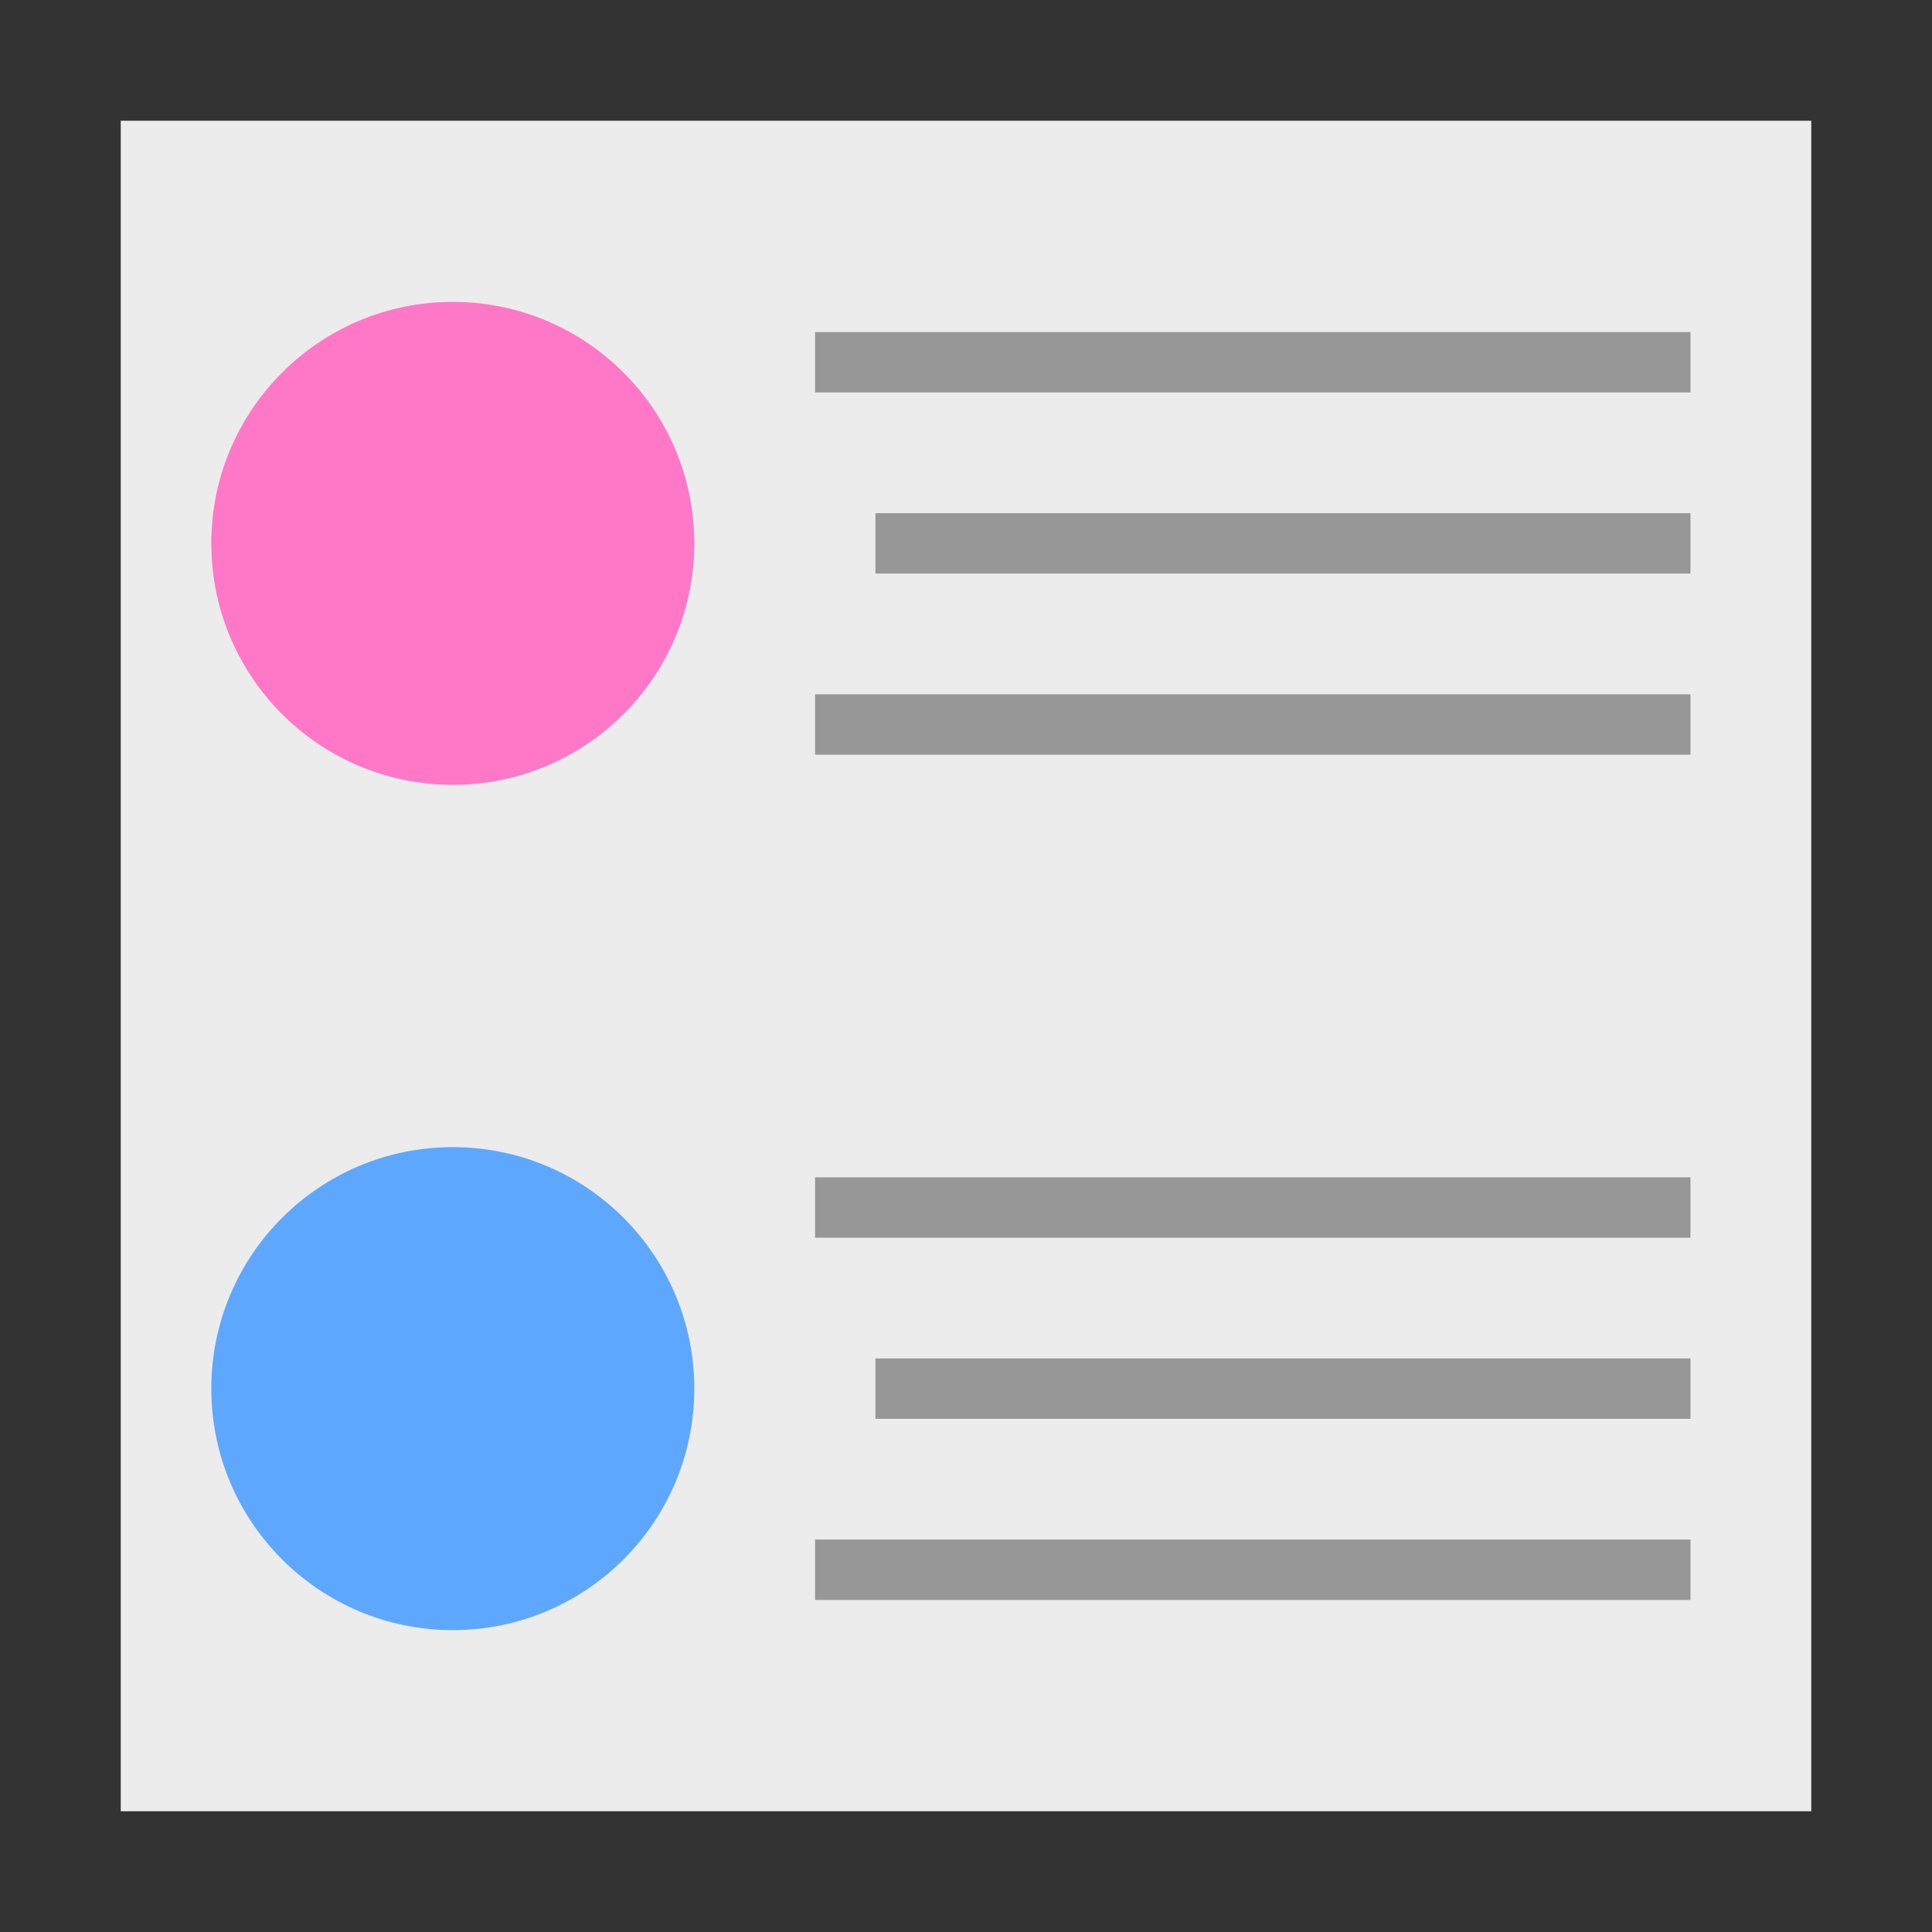<svg xmlns="http://www.w3.org/2000/svg" width="64" height="64" viewBox="0 0 64 64">
  <rect x="0" y="0" width="64" height="64" fill="#333333" stroke="none"/>
  <g fill="none" fill-rule="evenodd">
    <rect width="56" height="56" x="4" y="4" fill="#ECECEC"/>
    <circle cx="15" cy="18" r="8" fill="#FF78C7"/>
    <path stroke="#979797" stroke-linecap="square" stroke-width="2" d="M28 12L55 12M30 18L55 18M28 24L55 24M28 40L55 40M30 46L55 46M28 52L55 52"/>
    <circle cx="15" cy="46" r="8" fill="#5EA7FF"/>
  </g>
</svg>
